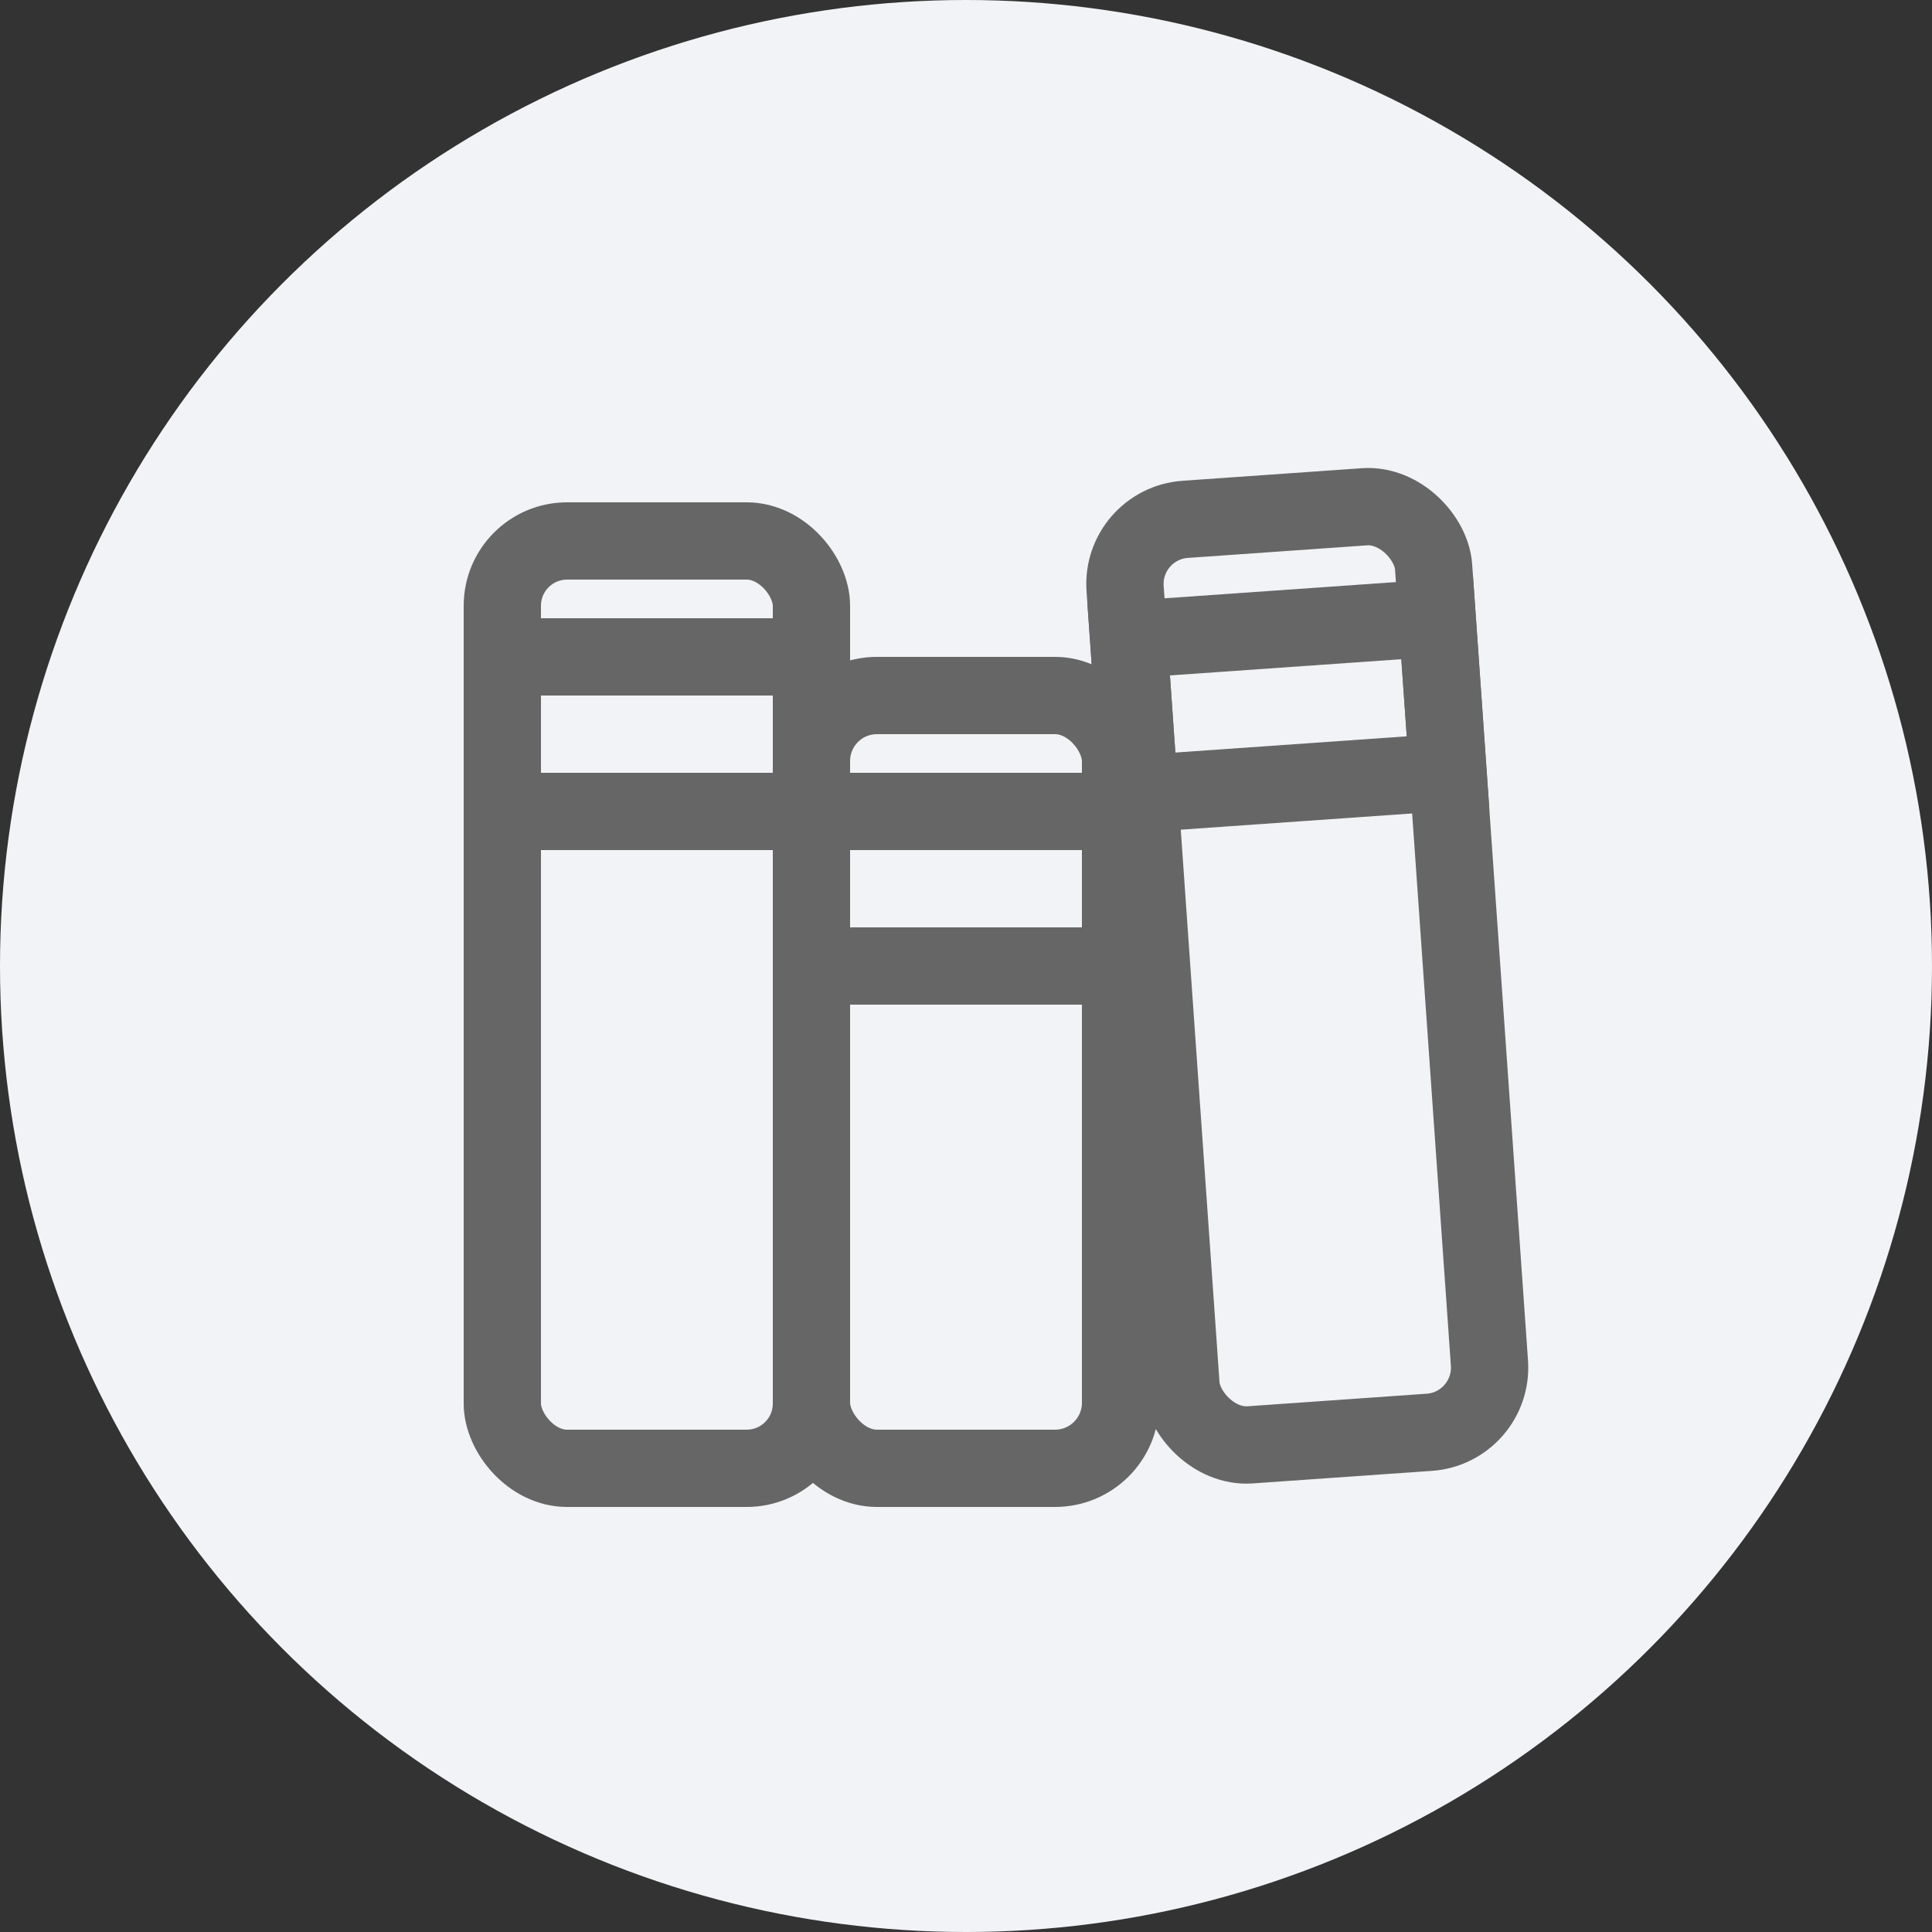 <svg xmlns="http://www.w3.org/2000/svg" width="50" height="50" viewBox="0 0 50 50">
    <rect x="0" y="0" width="50" height="50" fill="#333333" stroke="none"/>
    <defs>
        <style>
            .cls-2{fill:none;stroke:#666;stroke-width:2px}
        </style>
    </defs>
    <g id="btn_company_rules" transform="translate(-850 -766)">
        <circle id="타원_397" cx="25" cy="25" r="25" fill="#f1f3f6" transform="translate(850 766)"/>
        <g id="그룹_1901" transform="translate(352 420)">
            <g id="그룹_790" transform="translate(512 360)">
                <g id="그룹_1890">
                    <rect id="사각형_663" width="8" height="24" class="cls-2" rx="1.677" transform="translate(-1 0)" stroke="#666"/>
                    <path id="사각형_664" d="M0 0H8V4H0z" class="cls-2" transform="translate(-1 3)" stroke="#666"/>
                </g>
                <g id="그룹_1891" transform="matrix(0.998, -0.07, 0.07, 0.998, 15.998, -0.512)">
                    <rect id="사각형_663-2" width="8" height="24" class="cls-2" rx="1.677" transform="translate(-1 0)" stroke="#666"/>
                    <path id="사각형_664-2" d="M0 0H8V4H0z" class="cls-2" transform="translate(-1 3)" stroke="#666"/>
                </g>
                <rect id="사각형_665" width="8" height="20" class="cls-2" rx="1.696" transform="translate(7 4)" stroke="#666"/>
                <path id="사각형_666" d="M0 0H8V4H0z" class="cls-2" transform="translate(7 7)" stroke="#666"/>
            </g>
        </g>
    </g>
</svg>
